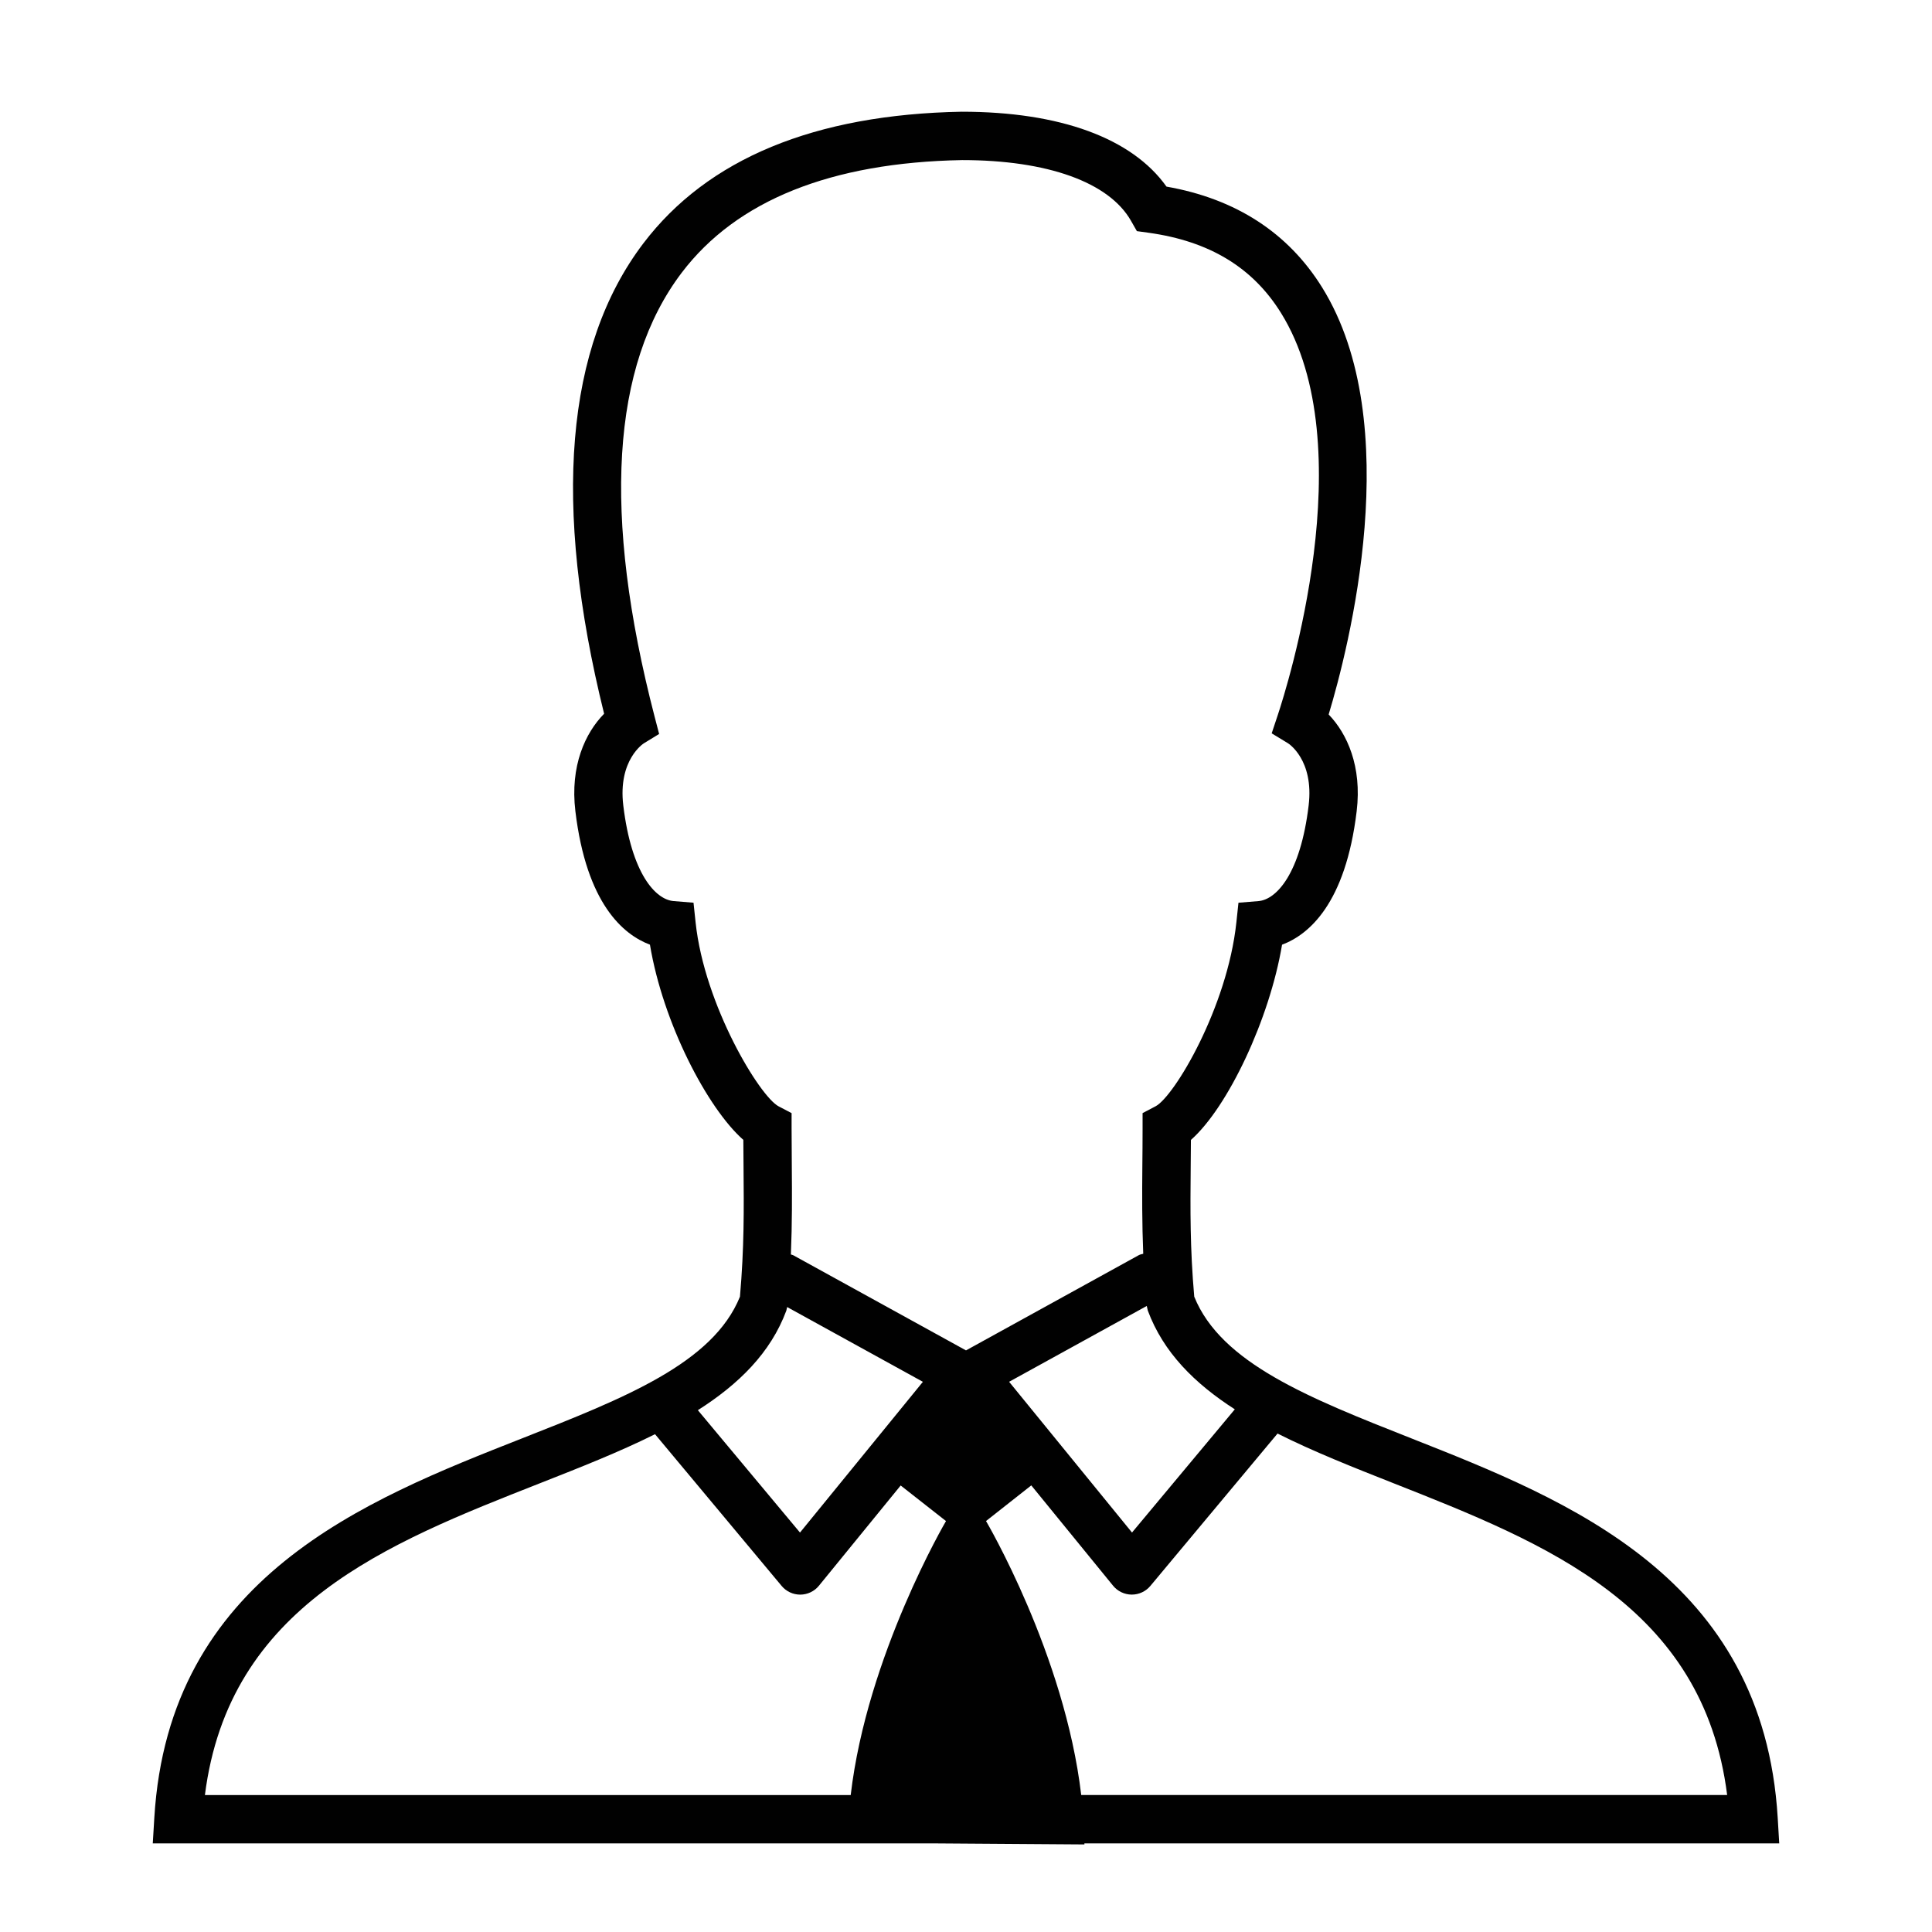 <?xml version="1.0" encoding="iso-8859-1"?>
<!-- Generator: Adobe Illustrator 16.0.0, SVG Export Plug-In . SVG Version: 6.00 Build 0)  -->
<!DOCTYPE svg PUBLIC "-//W3C//DTD SVG 1.1//EN" "http://www.w3.org/Graphics/SVG/1.1/DTD/svg11.dtd">
<svg version="1.1" id="Layer_1" xmlns="http://www.w3.org/2000/svg" xmlns:xlink="http://www.w3.org/1999/xlink" x="0px" y="0px"
	 width="80px" height="80px" viewBox="0 0 80 80" style="enable-background:new 0 0 80 80;" xml:space="preserve">
<path style="fill:#010101;" d="M73.674,76.329l-0.063-1.06c-0.598-9.955-8.678-13.146-15.171-15.71
	c-4.222-1.667-7.876-3.11-8.989-5.867c-0.177-2.033-0.163-3.584-0.147-5.374c0.004-0.363,0.007-0.733,0.009-1.116
	c1.538-1.357,3.262-5.021,3.774-8.084c1.111-0.417,2.63-1.7,3.09-5.529c0.223-1.855-0.396-3.212-1.16-4.004
	c0.82-2.719,3.233-12.042-0.27-17.682c-1.409-2.268-3.576-3.671-6.445-4.176c-1.425-2.004-4.403-3.101-8.48-3.101
	c-6.086,0.112-10.522,1.946-13.184,5.453c-3.228,4.254-3.773,10.804-1.623,19.476c-0.777,0.788-1.416,2.156-1.19,4.033
	c0.459,3.828,1.978,5.111,3.088,5.529c0.539,3.245,2.38,6.774,3.867,8.083c0.002,0.377,0.005,0.742,0.008,1.101
	c0.016,1.795,0.029,3.351-0.148,5.391c-1.114,2.757-4.783,4.2-9.021,5.867C15.1,62.124,6.988,65.314,6.39,75.27l-0.064,1.06H38.6
	l6.304,0.044c0-0.015-0.002-0.029-0.002-0.044H73.674z M51.131,58.357l-4.257,5.102l-5.089-6.242l5.7-3.14l0.044,0.193
	C48.173,56.002,49.47,57.289,51.131,58.357z M32.56,54.271l0.034-0.149l5.621,3.096l-5.089,6.242l-4.229-5.067
	C30.588,57.316,31.909,56.021,32.56,54.271z M35.226,74.329H8.485c0.995-7.847,7.533-10.417,13.865-12.908
	c1.669-0.657,3.304-1.301,4.773-2.034l5.244,6.284c0.19,0.228,0.471,0.359,0.768,0.359c0.002,0,0.004,0,0.006,0
	c0.298-0.002,0.581-0.137,0.769-0.368l3.385-4.151l1.877,1.473C39.171,62.983,35.898,68.561,35.226,74.329z M32.843,51.975
	c-0.03-0.017-0.063-0.017-0.094-0.029c0.053-1.289,0.048-2.458,0.038-3.66c-0.004-0.512-0.009-1.036-0.009-1.589v-0.605l-0.536-0.28
	c-0.784-0.41-3.072-4.185-3.438-7.61l-0.087-0.823l-0.825-0.067c-0.749-0.062-1.743-1.135-2.083-3.96
	c-0.227-1.889,0.841-2.567,0.852-2.573l0.632-0.387l-0.187-0.717c-2.17-8.357-1.793-14.542,1.123-18.384
	c2.272-2.994,6.184-4.563,11.609-4.662c3.535,0,6.085,0.917,6.994,2.514l0.244,0.428l0.487,0.067
	c2.518,0.35,4.311,1.437,5.482,3.323c3.419,5.504,0.238,15.526-0.136,16.65l-0.251,0.755l0.68,0.414
	c0.011,0.007,1.077,0.681,0.85,2.573c-0.339,2.825-1.333,3.899-2.081,3.96l-0.825,0.067L51.195,38.2
	c-0.377,3.519-2.569,7.202-3.347,7.61l-0.536,0.281v0.604c0,0.559-0.005,1.089-0.01,1.604c-0.011,1.188-0.014,2.345,0.037,3.617
	c-0.062,0.019-0.124,0.024-0.183,0.057L40,55.917L32.843,51.975z M40.829,62.983l1.874-1.476l3.387,4.154
	c0.188,0.231,0.471,0.366,0.77,0.368c0.002,0,0.004,0,0.006,0c0.297,0,0.578-0.132,0.768-0.359l5.266-6.31
	c1.477,0.743,3.123,1.395,4.806,2.059c6.307,2.49,12.819,5.062,13.812,12.909H44.771C44.087,68.506,40.829,62.983,40.829,62.983z"/>
</svg>
